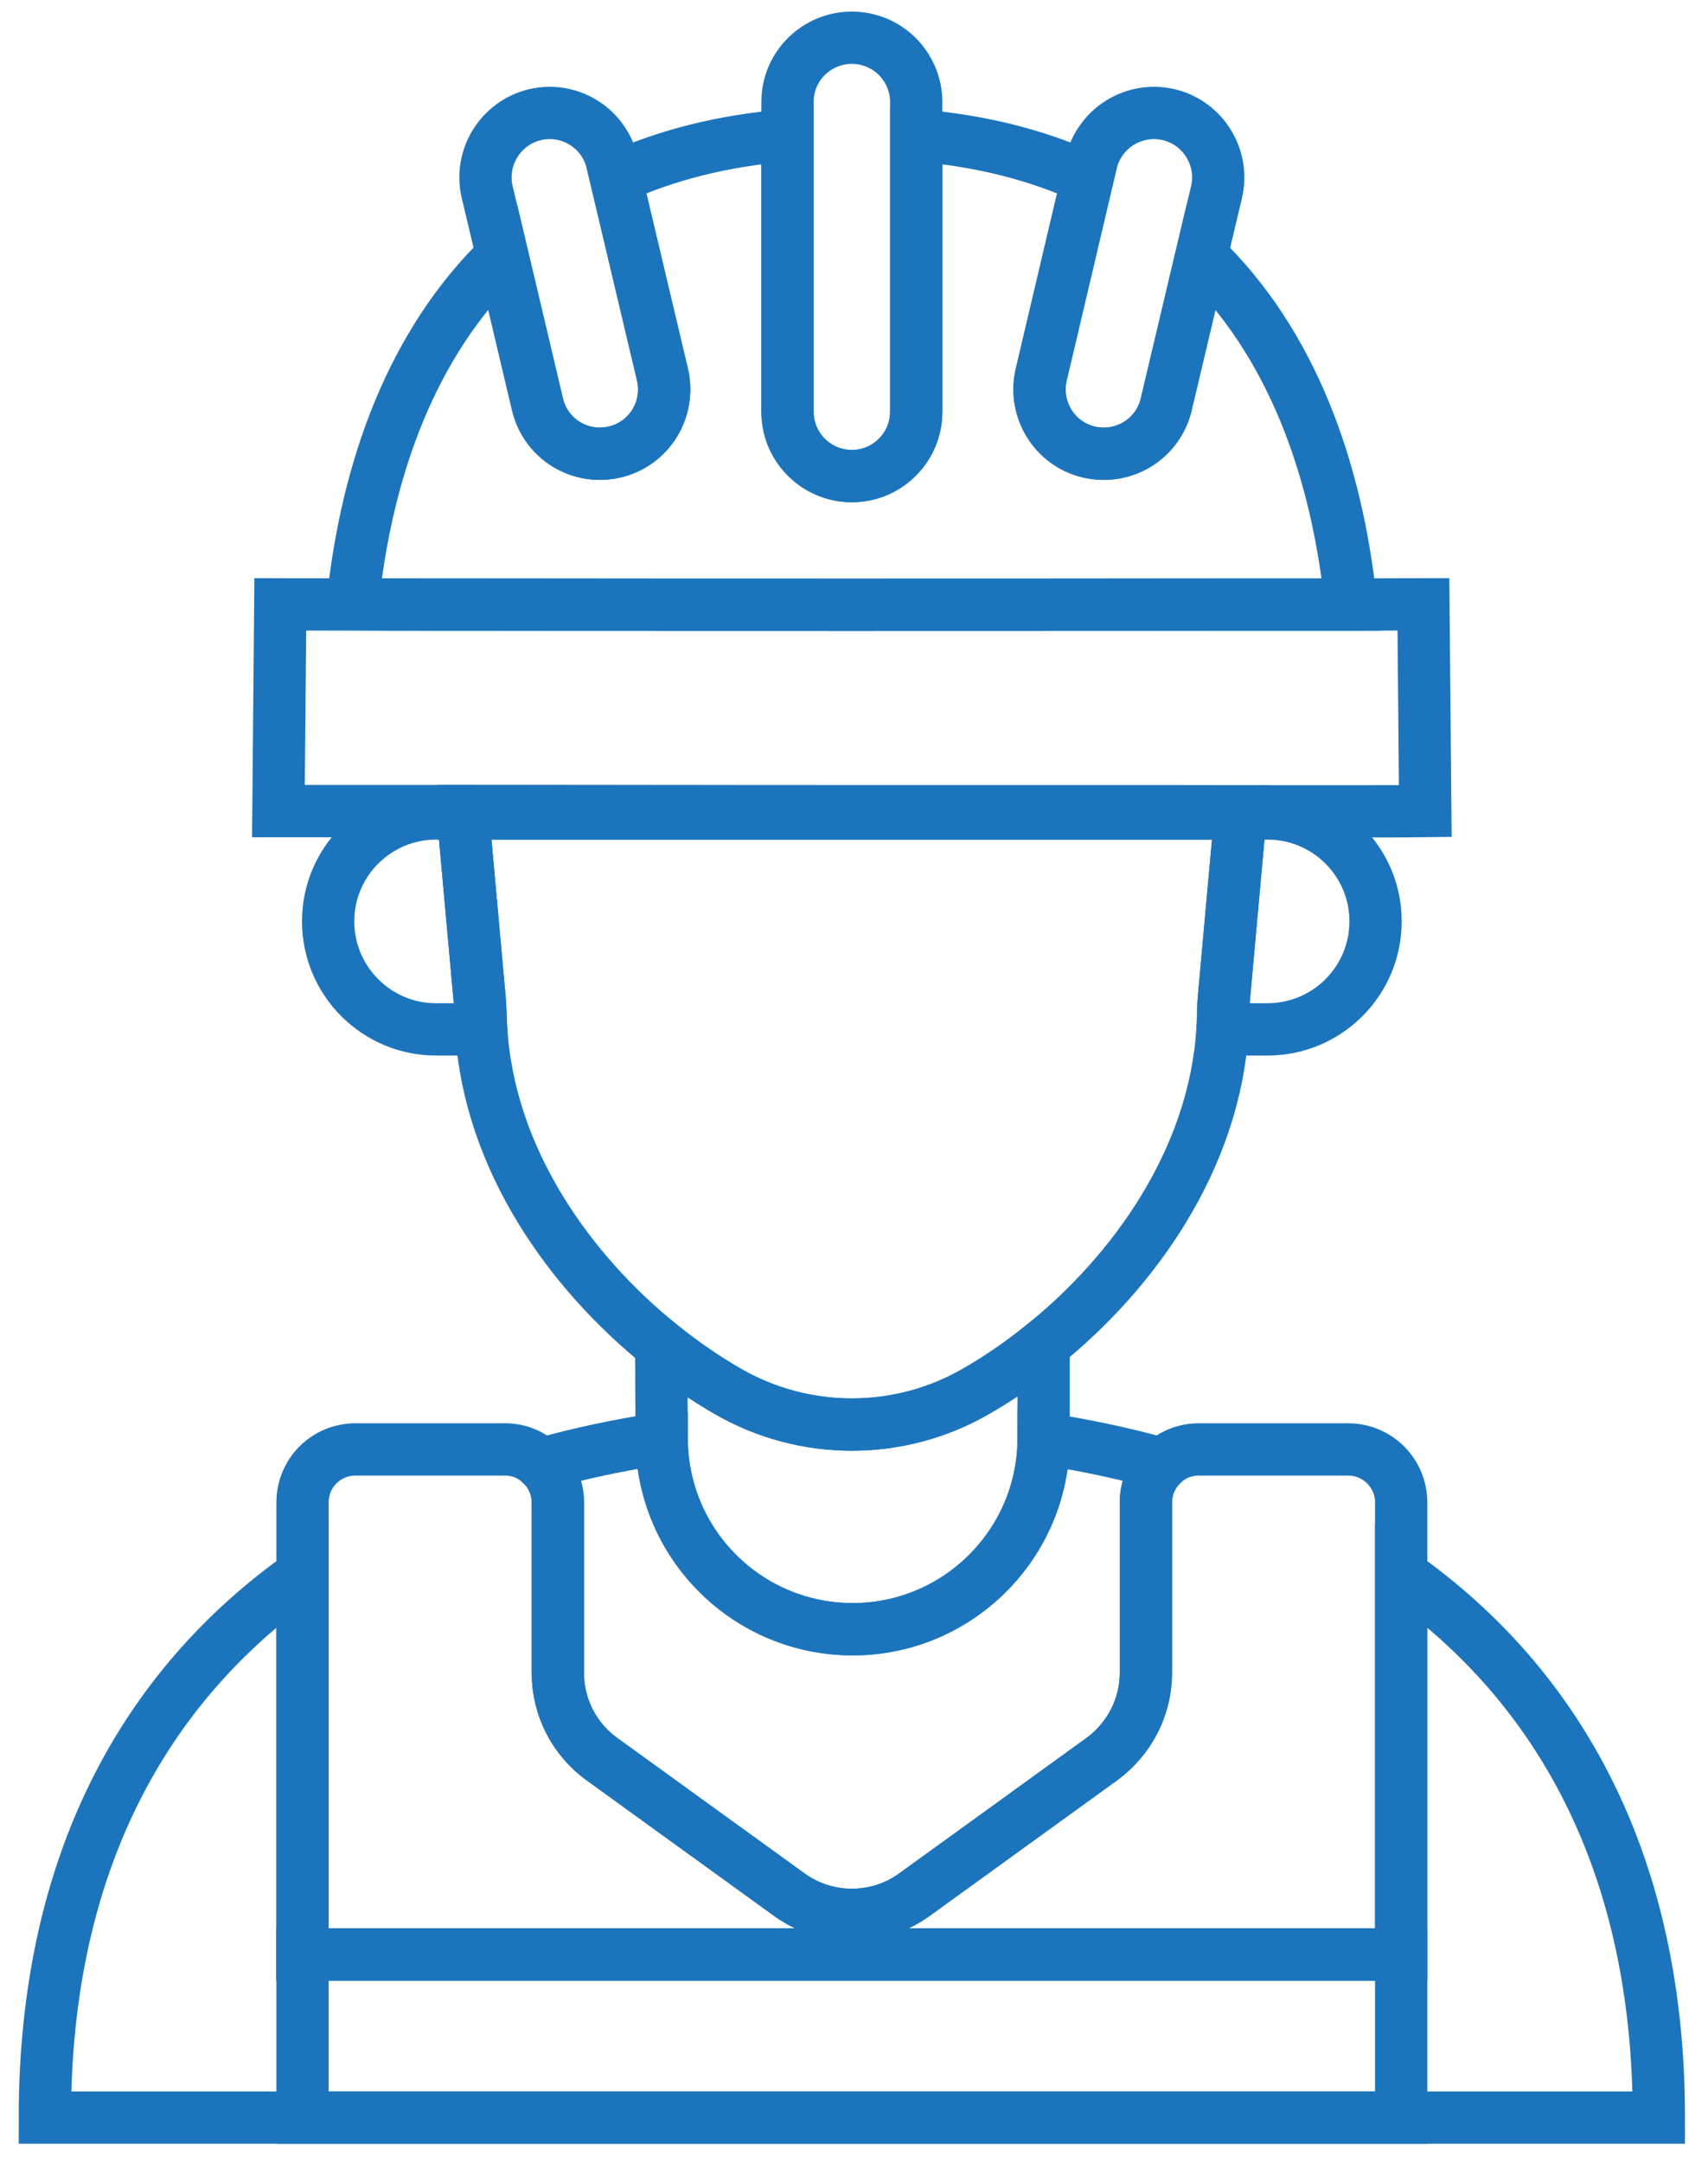 <svg width="49" height="62" viewBox="0 0 49 62" fill="none" xmlns="http://www.w3.org/2000/svg">
<g id="Statistic Icon Container">
<path id="Vector" d="M33.347 41.982C33.054 42.26 32.874 42.65 32.874 43.086V47.971C32.874 48.947 32.401 49.862 31.613 50.44L26.225 54.335C25.159 55.1 23.718 55.1 22.653 54.335L17.264 50.44C16.469 49.862 16.004 48.947 16.004 47.971V43.086C16.004 42.65 15.823 42.26 15.531 41.982C16.626 41.675 17.76 41.435 18.938 41.255C18.938 41.255 18.953 41.255 18.983 41.255V41.322C19.028 44.316 21.467 46.718 24.461 46.718C27.478 46.718 29.932 44.272 29.94 41.255C31.11 41.435 32.251 41.675 33.347 41.982Z" stroke="#1C75BC" stroke-width="1.5" stroke-miterlimit="10"/>
<path id="Vector_2" d="M47.59 60.722H1.287C1.287 53.465 4.131 48.361 8.679 45.149V56.046H40.198V45.149C44.746 48.361 47.59 53.472 47.59 60.722Z" stroke="#1C75BC" stroke-width="1.5" stroke-miterlimit="10"/>
<path id="Vector_3" d="M40.198 43.086V56.046H8.679V43.086C8.679 42.238 9.354 41.562 10.202 41.562H14.48C14.885 41.562 15.253 41.712 15.523 41.982H15.53C15.823 42.26 16.003 42.65 16.003 43.086V47.971C16.003 48.947 16.468 49.862 17.264 50.44L22.652 54.335C23.718 55.1 25.159 55.1 26.225 54.335L31.613 50.44C32.401 49.862 32.874 48.947 32.874 47.971V43.086C32.874 42.65 33.054 42.26 33.347 41.982C33.617 41.72 33.984 41.562 34.397 41.562H38.675C39.516 41.562 40.198 42.238 40.198 43.086Z" stroke="#1C75BC" stroke-width="1.5" stroke-miterlimit="10"/>
<path id="Vector_4" d="M40.198 56.046H8.679V60.722H40.198V56.046Z" stroke="#1C75BC" stroke-width="1.5" stroke-miterlimit="10"/>
<path id="Vector_5" d="M29.94 38.56V41.24C29.94 41.247 29.94 41.247 29.94 41.255C29.932 44.272 27.478 46.718 24.461 46.718C21.467 46.718 19.028 44.316 18.983 41.322V41.255L18.968 38.583C19.591 39.086 20.229 39.521 20.852 39.881C23.065 41.172 25.812 41.172 28.026 39.881C28.664 39.514 29.309 39.071 29.94 38.56Z" stroke="#1C75BC" stroke-width="1.5" stroke-miterlimit="10"/>
<path id="Vector_6" d="M13.789 29.164C13.789 29.284 13.797 29.397 13.804 29.517H12.506C10.802 29.517 9.414 28.129 9.414 26.418C9.414 24.714 10.802 23.326 12.506 23.326H13.279L13.759 28.639C13.774 28.819 13.782 28.992 13.789 29.164Z" stroke="#1C75BC" stroke-width="1.5" stroke-miterlimit="10"/>
<path id="Vector_7" d="M39.463 26.418C39.463 28.129 38.075 29.517 36.364 29.517C36.364 29.517 35.883 29.517 35.073 29.517C35.08 29.397 35.088 29.284 35.088 29.164C35.095 28.992 35.095 28.819 35.11 28.639L35.59 23.326H36.364C38.075 23.326 39.463 24.714 39.463 26.418Z" stroke="#1C75BC" stroke-width="1.5" stroke-miterlimit="10"/>
<g id="Statistic Icon">
<path id="Vector_8" d="M35.591 23.326L35.11 28.639C35.095 28.819 35.095 28.992 35.088 29.164C35.088 29.285 35.081 29.397 35.073 29.517C34.84 33.262 32.521 36.474 29.94 38.56C29.309 39.071 28.664 39.514 28.026 39.881C25.812 41.172 23.065 41.172 20.852 39.881C20.229 39.521 19.591 39.086 18.968 38.583C16.379 36.497 14.037 33.277 13.805 29.517C13.797 29.397 13.79 29.285 13.79 29.164C13.782 28.992 13.775 28.819 13.76 28.639L13.279 23.326H35.591Z" stroke="#1C75BC" stroke-width="1.5" stroke-miterlimit="10"/>
<path id="Vector_9" d="M35.598 23.266L35.591 23.326H13.279V23.258C19.403 23.266 29.437 23.266 35.598 23.266Z" stroke="#1C75BC" stroke-width="1.5" stroke-miterlimit="10"/>
</g>
<g id="Statistic Icon Detail">
<g id="Statistic Icon Detail_2">
<path id="Vector_10" d="M40.889 23.259C40.431 23.266 38.42 23.266 35.598 23.266C29.437 23.266 19.403 23.266 13.279 23.259C10.112 23.259 7.988 23.259 7.988 23.259L8.041 17.329C8.296 17.329 9.031 17.337 10.112 17.329C11.028 17.337 12.198 17.337 13.534 17.337C19.613 17.345 29.264 17.345 35.343 17.337H38.758C39.846 17.33 40.581 17.329 40.836 17.329L40.889 23.259Z" stroke="#1C75BC" stroke-width="1.5" stroke-miterlimit="10"/>
</g>
</g>
<path id="Vector_11" d="M38.758 17.337H35.343C29.264 17.345 19.613 17.345 13.534 17.337C12.199 17.337 11.028 17.337 10.112 17.329C10.518 13.397 11.838 9.817 14.412 7.333L15.418 11.588C15.651 12.586 16.641 13.194 17.632 12.962C18.63 12.729 19.238 11.731 19.005 10.74L17.669 5.104C19.08 4.459 20.716 4.031 22.593 3.881V11.806C22.593 12.196 22.713 12.557 22.915 12.849C23.253 13.337 23.808 13.652 24.439 13.652C25.069 13.652 25.625 13.337 25.962 12.849C26.165 12.557 26.285 12.196 26.285 11.806V3.881C28.161 4.031 29.79 4.459 31.201 5.104L29.872 10.74C29.64 11.731 30.247 12.729 31.238 12.962C32.236 13.194 33.227 12.586 33.459 11.588L34.465 7.341C37.039 9.817 38.352 13.405 38.758 17.337Z" stroke="#1C75BC" stroke-width="1.5" stroke-miterlimit="10"/>
<g id="Statistic Icon Background">
<g id="Statistic Icon Detail_3">
<path id="Vector_12" d="M17.632 12.962C16.641 13.194 15.65 12.587 15.418 11.588L14.412 7.333L13.977 5.51C13.744 4.519 14.36 3.521 15.35 3.288C16.341 3.056 17.331 3.671 17.564 4.662L17.669 5.104L19.005 10.741C19.238 11.731 18.63 12.729 17.632 12.962Z" stroke="#1C75BC" stroke-width="1.5" stroke-miterlimit="10"/>
</g>
<g id="Statistic Icon Detail_4">
<path id="Vector_13" d="M34.9 5.51L34.465 7.341L33.459 11.589C33.227 12.587 32.236 13.195 31.238 12.962C30.247 12.729 29.639 11.731 29.872 10.741L31.2 5.104L31.305 4.662C31.545 3.671 32.536 3.056 33.527 3.288C34.517 3.521 35.133 4.519 34.9 5.51Z" stroke="#1C75BC" stroke-width="1.5" stroke-miterlimit="10"/>
</g>
</g>
<g id="Statistic Icon_2">
<path id="Vector_14" d="M26.285 2.921V11.806C26.285 12.196 26.165 12.557 25.962 12.849C25.624 13.337 25.069 13.652 24.438 13.652C23.808 13.652 23.253 13.337 22.915 12.849C22.712 12.557 22.592 12.196 22.592 11.806V2.921C22.592 1.908 23.418 1.082 24.438 1.082C24.949 1.082 25.414 1.292 25.744 1.622C26.074 1.953 26.285 2.418 26.285 2.921Z" stroke="#1C75BC" stroke-width="1.5" stroke-miterlimit="10"/>
</g>
</g>
</svg>
